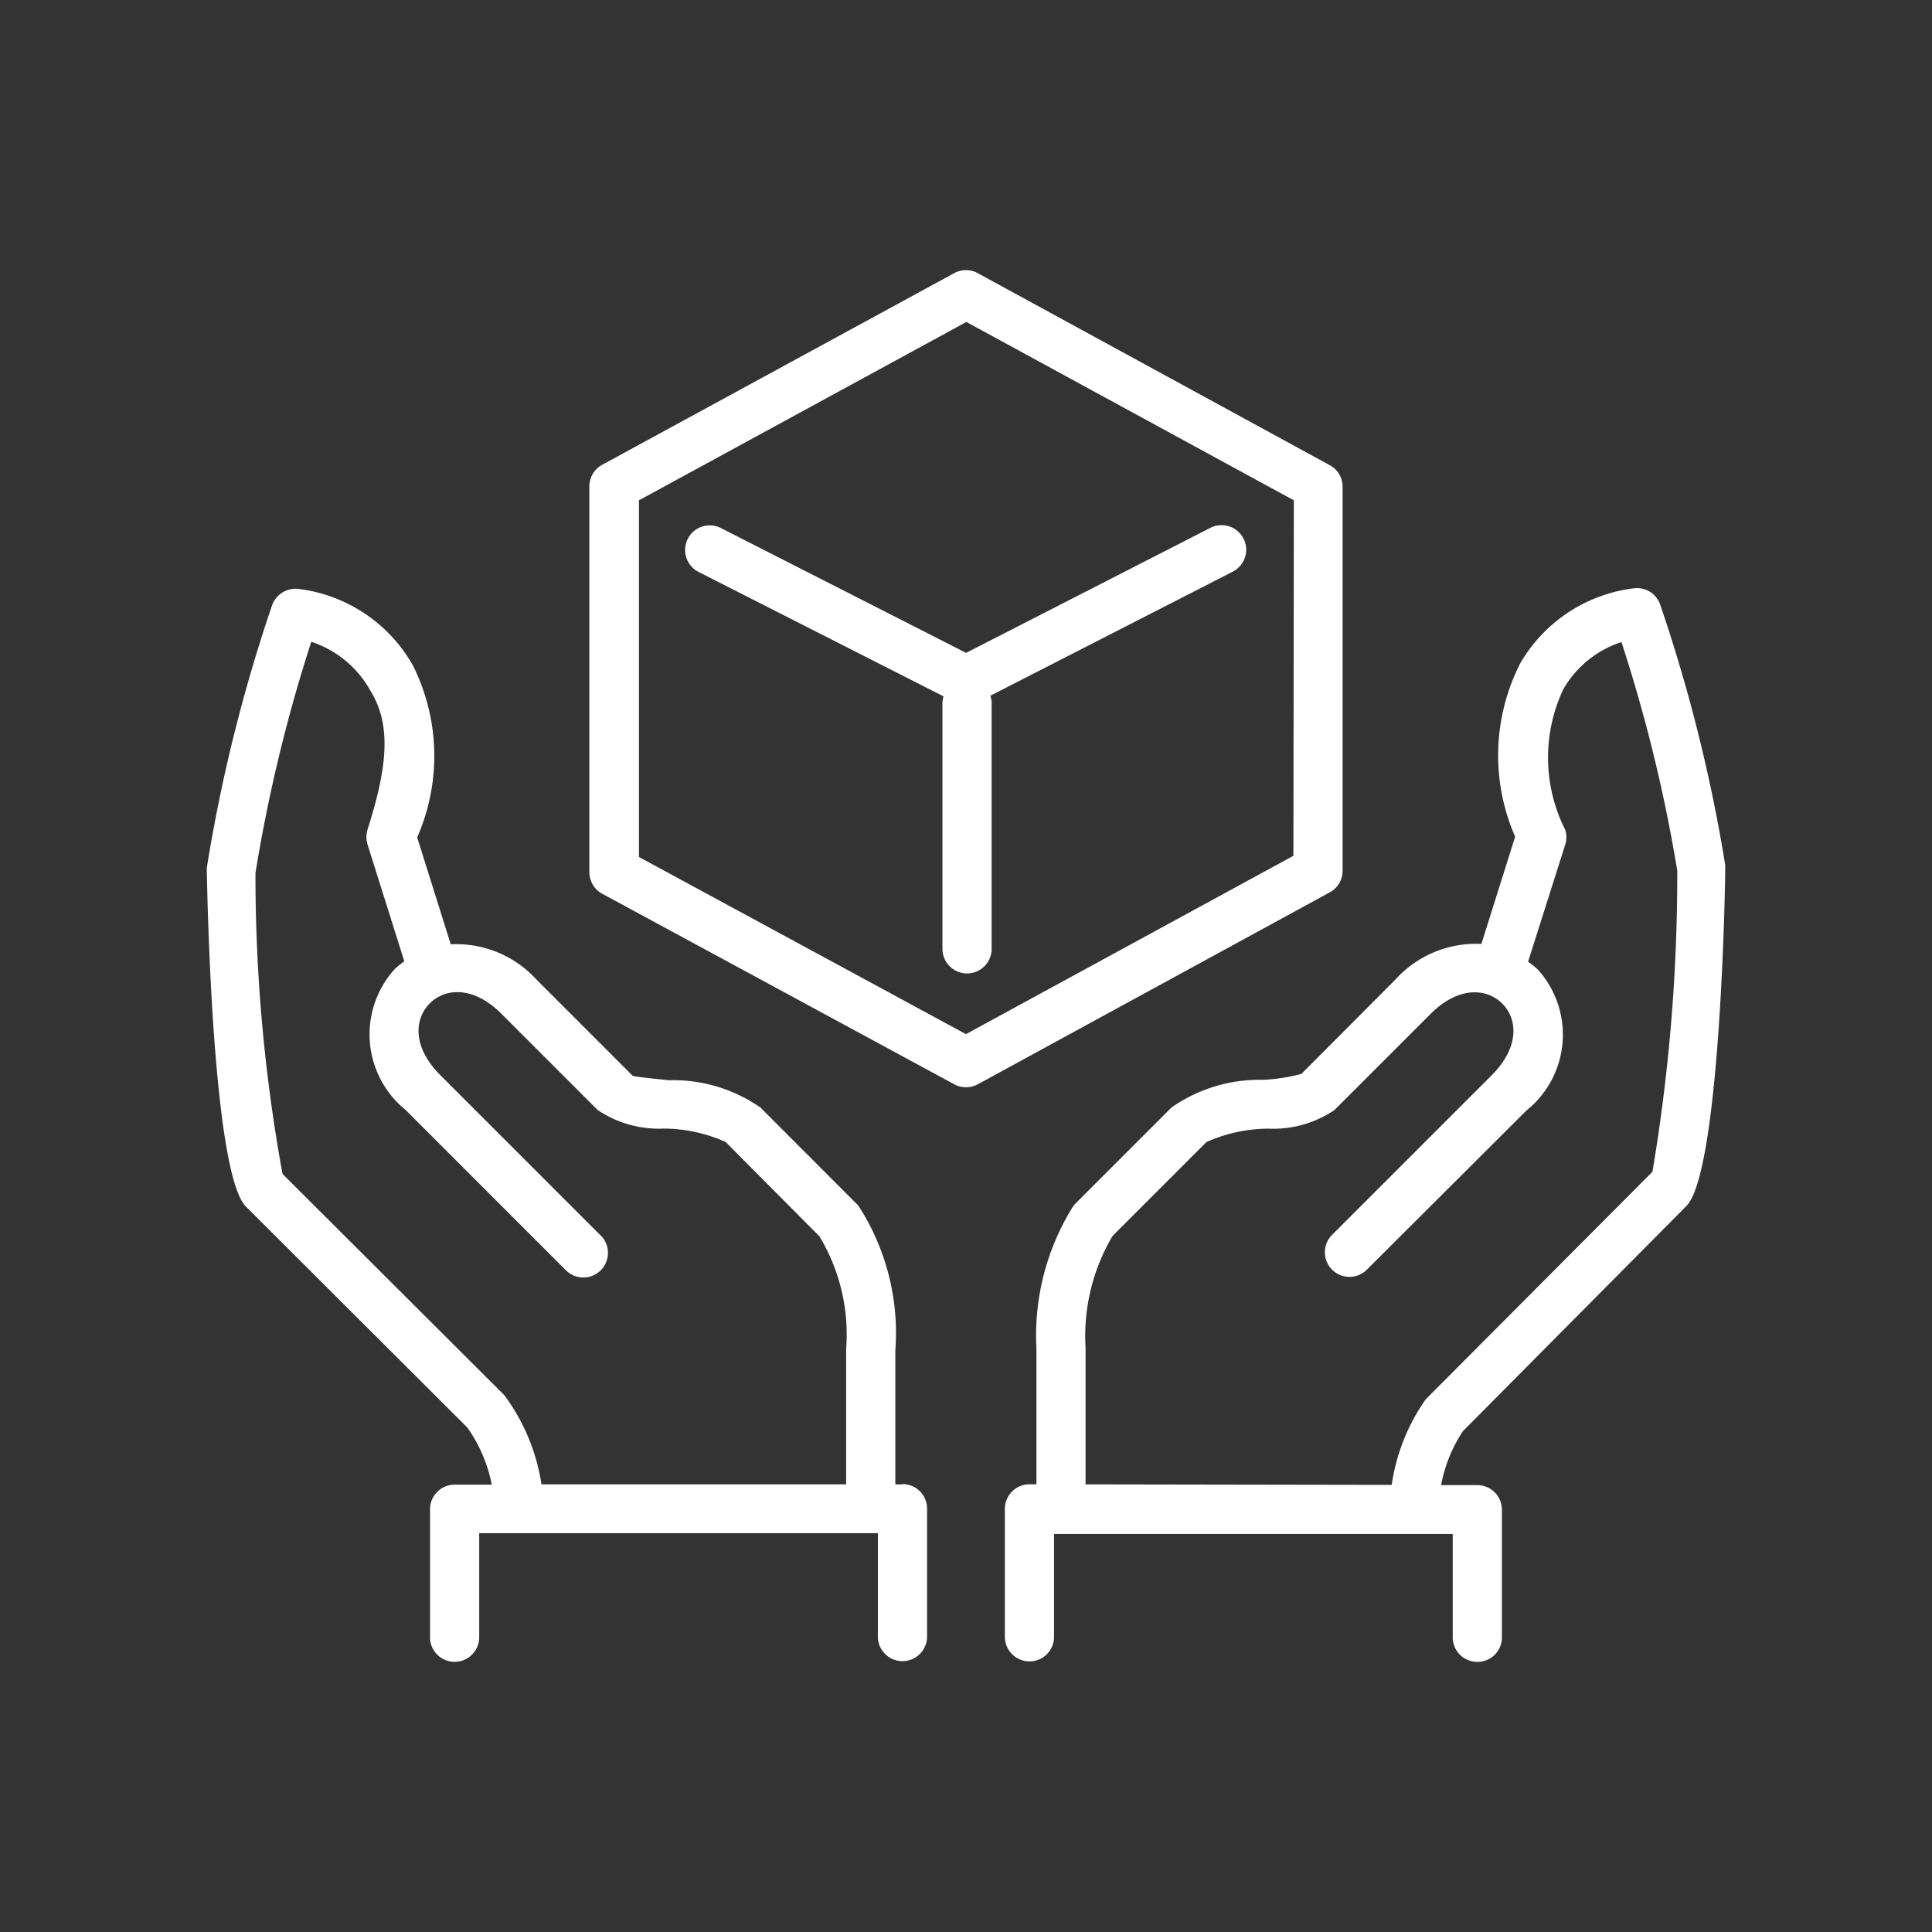 <svg xmlns="http://www.w3.org/2000/svg" width="26" height="26" viewBox="0 0 26 26">
  <rect x="0" y="0" width="26" height="26" fill="#333333" stroke="none"/>
  <g id="그룹_26442" data-name="그룹 26442" transform="translate(-354 -394)">
    <rect id="Rectangle_8742" data-name="Rectangle 8742" width="26" height="26" transform="translate(354 394)" fill="none"/>
    <g id="그룹_23829" data-name="그룹 23829" transform="translate(243.201 584.417)">
      <g id="그룹_315" data-name="그룹 315">
        <path id="Path_69184" data-name="Path 69184" d="M123.809-180.927a.342.342,0,0,1-.15-.036L120.2-182.72a.332.332,0,0,1-.145-.446.331.331,0,0,1,.445-.145l3.3,1.68,3.283-1.68a.331.331,0,0,1,.448.137.33.33,0,0,1-.137.447l-.011.006-3.433,1.757A.324.324,0,0,1,123.809-180.927Z" fill="#fff"/>
        <path id="Path_69185" data-name="Path 69185" d="M123.813-177.317a.331.331,0,0,1-.331-.331v-3.3a.332.332,0,0,1,.331-.332.331.331,0,0,1,.331.331h0v3.3A.331.331,0,0,1,123.813-177.317Z" fill="#fff"/>
        <g id="Group_26261" data-name="Group 26261">
          <path id="Path_69186" data-name="Path 69186" d="M128.867-178.7v-5.166a.328.328,0,0,0-.173-.291l-4.737-2.584a.33.33,0,0,0-.317,0l-4.737,2.579a.332.332,0,0,0-.173.291v5.191a.332.332,0,0,0,.174.291l4.737,2.564a.334.334,0,0,0,.316,0l4.737-2.583A.327.327,0,0,0,128.867-178.7Zm-.662-.2-4.407,2.4-4.4-2.384v-4.8l4.406-2.4,4.407,2.4Z" fill="#fff"/>
          <path id="Path_69187" data-name="Path 69187" d="M133.493-174.186c.466-.466.529-4.52.523-4.592a21.51,21.51,0,0,0-.874-3.5.329.329,0,0,0-.353-.222,2.054,2.054,0,0,0-1.534,1.015,2.731,2.731,0,0,0-.066,2.328l-.454,1.443a1.463,1.463,0,0,0-1.155.477l-1.267,1.272a2.527,2.527,0,0,1-.513.08,2.069,2.069,0,0,0-1.234.371l-1.292,1.292a.33.33,0,0,0-.048.062,3.284,3.284,0,0,0-.479,1.894v1.824h-.094a.331.331,0,0,0-.331.331v1.722a.331.331,0,0,0,.332.33.33.33,0,0,0,.33-.33v-1.385h5.365v1.391a.331.331,0,0,0,.331.331.329.329,0,0,0,.331-.33h0V-170.1a.331.331,0,0,0-.331-.331h-.487a1.957,1.957,0,0,1,.294-.727Zm-8.085,3.745v-1.843a2.647,2.647,0,0,1,.363-1.5l1.264-1.264a2.069,2.069,0,0,1,.83-.18,1.477,1.477,0,0,0,.892-.25l1.292-1.292c.382-.383.761-.346.966-.142s.24.583-.142.966l-2.153,2.153a.331.331,0,0,0,.011.468.331.331,0,0,0,.457,0l2.155-2.149a1.307,1.307,0,0,0,.2-1.838c-.017-.021-.035-.042-.054-.062a1.023,1.023,0,0,0-.126-.1l.5-1.576a.325.325,0,0,0,0-.2,2.159,2.159,0,0,1-.027-1.889,1.4,1.4,0,0,1,.784-.637,20.844,20.844,0,0,1,.751,3.076,24.137,24.137,0,0,1-.334,4.052l-3.05,3.061a2.655,2.655,0,0,0-.459,1.153Z" fill="#fff"/>
          <path id="Path_69188" data-name="Path 69188" d="M122.941-170.441h-.093v-1.8a3.152,3.152,0,0,0-.479-1.922.291.291,0,0,0-.047-.058l-1.29-1.292a2.061,2.061,0,0,0-1.231-.367c-.177-.018-.445-.044-.488-.06l-1.292-1.292a1.461,1.461,0,0,0-1.156-.477l-.452-1.439a2.72,2.72,0,0,0-.059-2.317,2.058,2.058,0,0,0-1.541-1.027.336.336,0,0,0-.353.222,21.558,21.558,0,0,0-.878,3.532c0,.038.058,4.09.527,4.559l2.979,2.973a1.987,1.987,0,0,1,.329.769h-.5a.331.331,0,0,0-.331.331v1.722a.331.331,0,0,0,.331.331.331.331,0,0,0,.331-.331v-1.4h5.365v1.391a.331.331,0,0,0,.331.331.331.331,0,0,0,.331-.331v-1.722a.33.33,0,0,0-.331-.33Zm-5.355-1.2-2.985-2.978a22.363,22.363,0,0,1-.364-4.05,21.009,21.009,0,0,1,.751-3.111,1.41,1.41,0,0,1,.791.65c.27.434.26.96-.034,1.877a.341.341,0,0,0,0,.2l.495,1.573a1.3,1.3,0,0,0-.125.1,1.309,1.309,0,0,0,.082,1.848l.06.052,2.153,2.153a.331.331,0,0,0,.468.01.331.331,0,0,0,.011-.468l-.011-.01-2.153-2.153c-.383-.383-.347-.761-.142-.966s.584-.241.966.142l1.293,1.293a1.48,1.48,0,0,0,.892.25,2.061,2.061,0,0,1,.83.18l1.262,1.269a2.557,2.557,0,0,1,.36,1.515v1.824h-4.1a2.689,2.689,0,0,0-.5-1.2Z" fill="#fff"/>
        </g>
      </g>
    </g>
  </g>
</svg>
